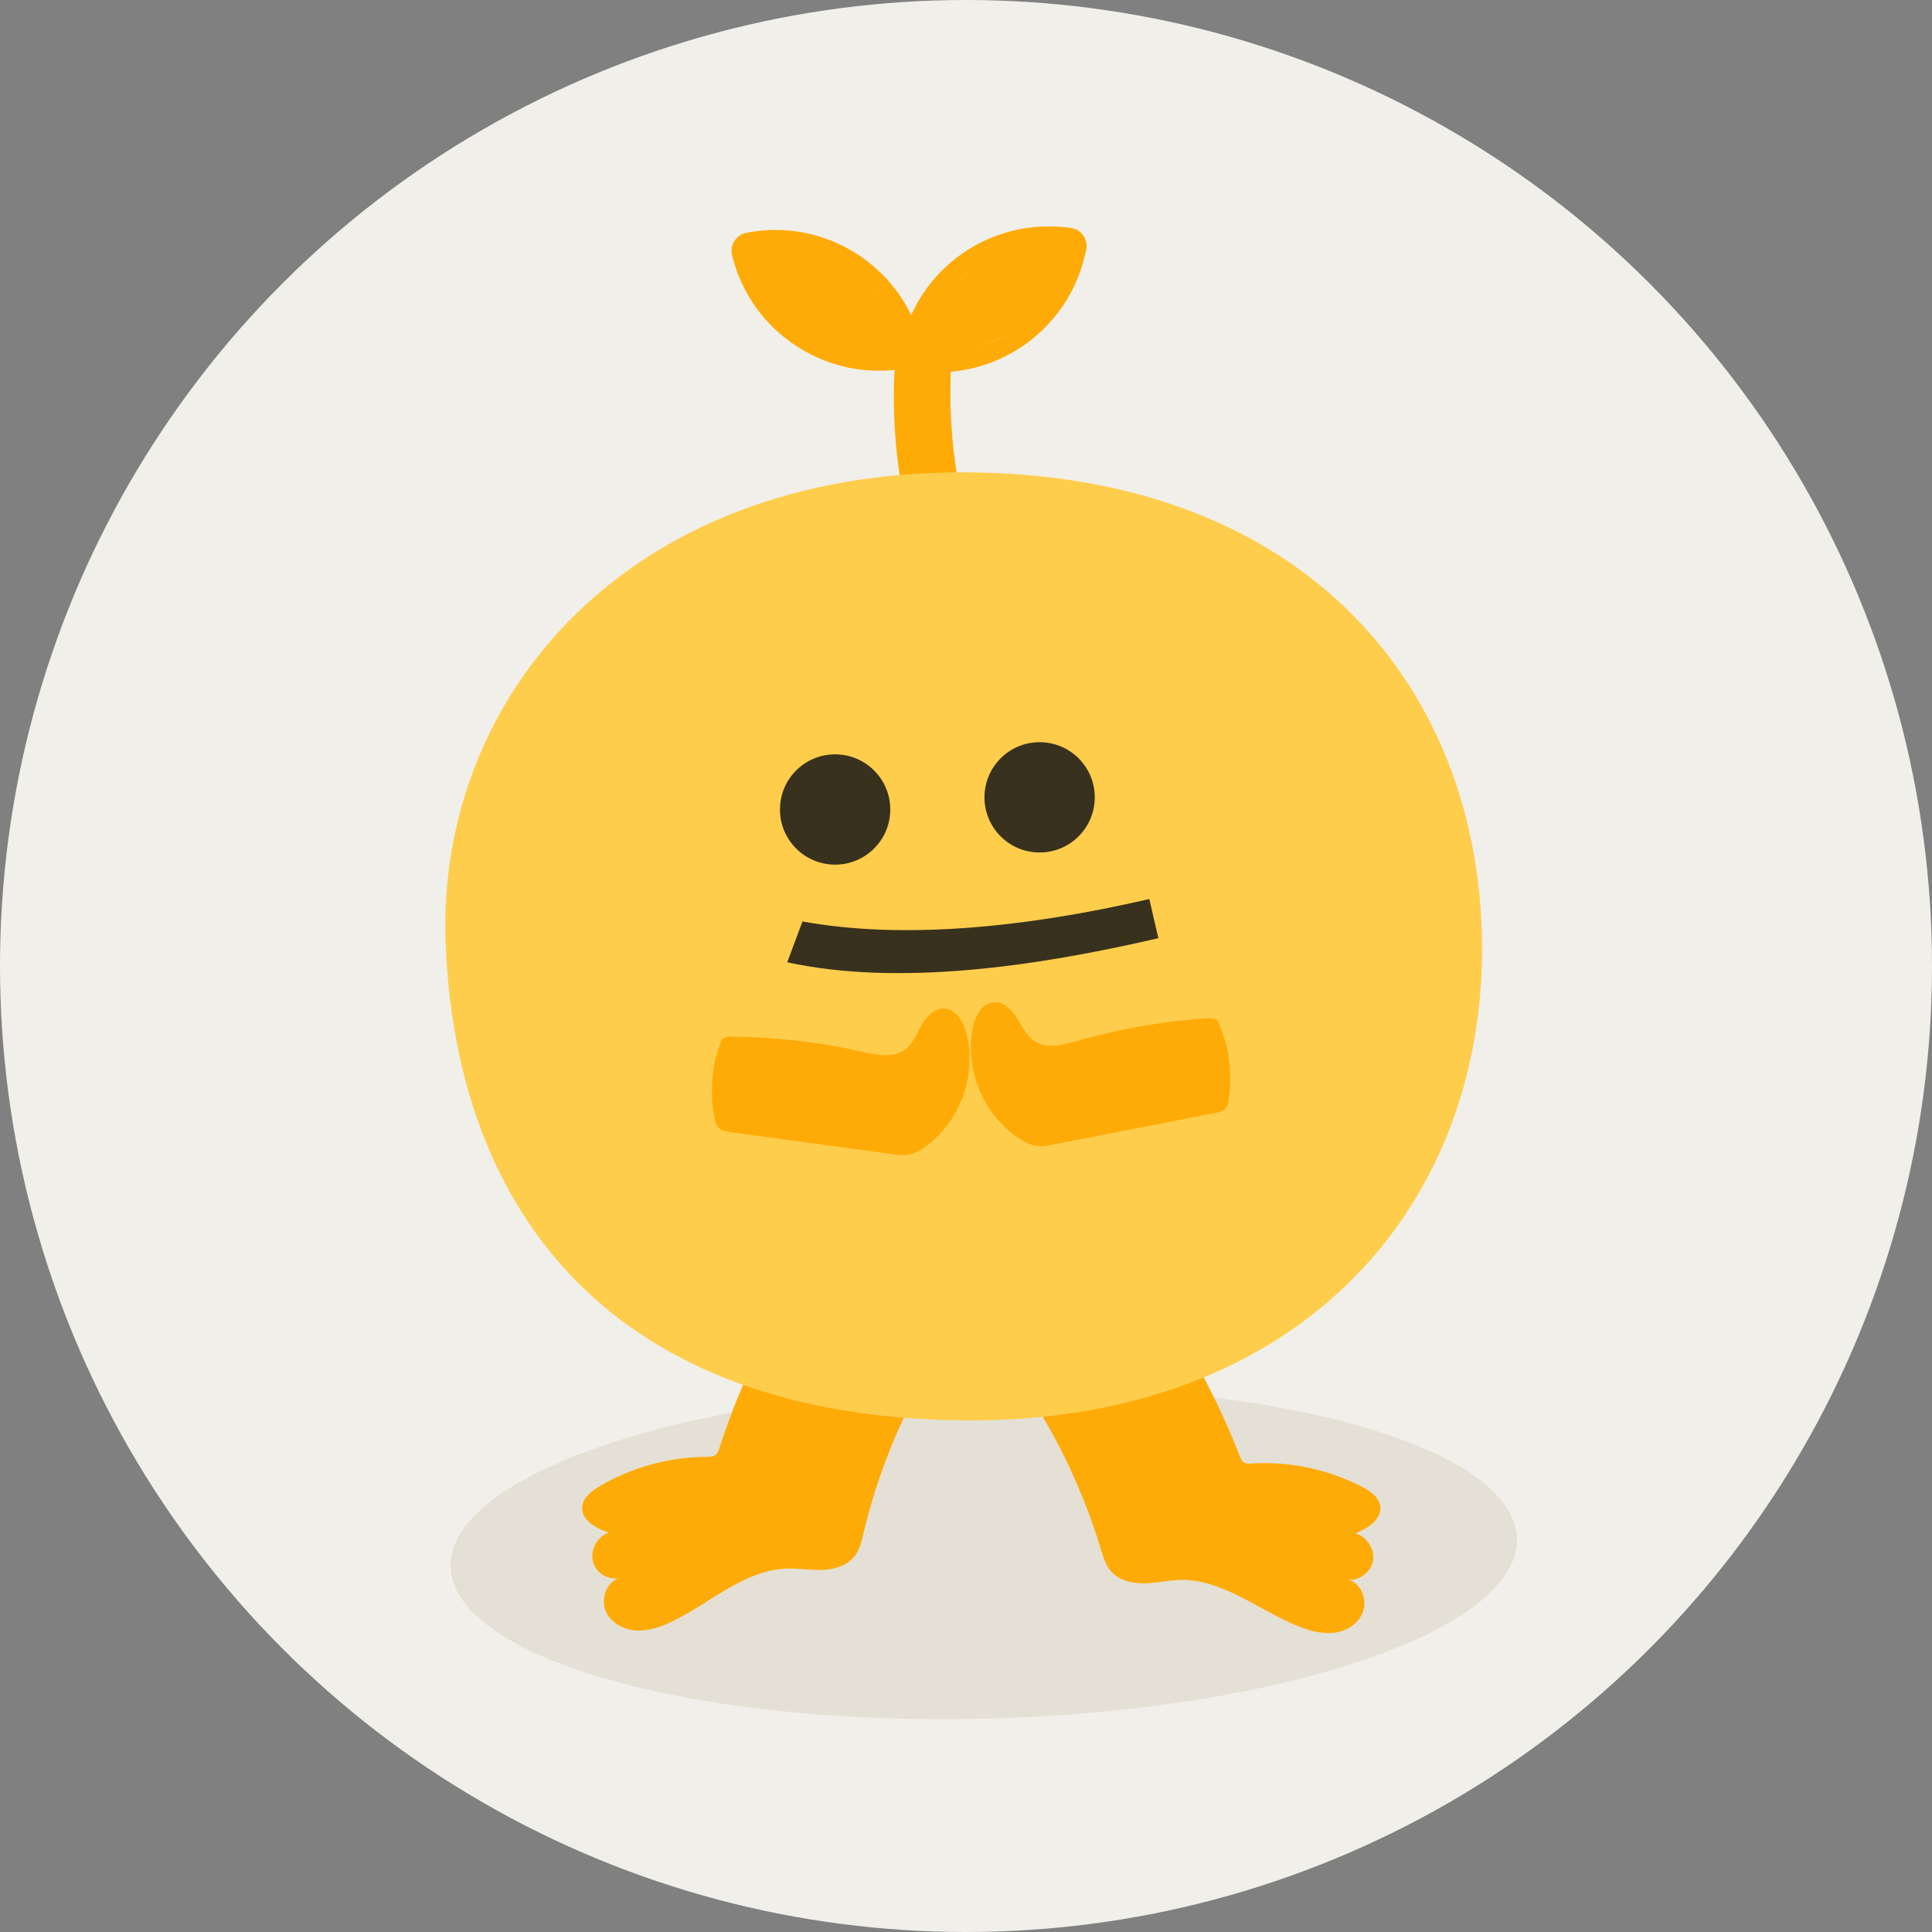<svg width="164" height="164" viewBox="0 0 164 164" fill="none" xmlns="http://www.w3.org/2000/svg">
<rect x="0" y="0" width="164" height="164" fill="#808080" stroke="none"/>
<g id="Group 2793">
<circle id="Ellipse 143" cx="82" cy="82" r="82" fill="#F1EFEA"/>
<ellipse id="Ellipse 144" cx="83.51" cy="131.803" rx="45.276" ry="14.086" transform="rotate(-1.521 83.51 131.803)" fill="#E4E0D5"/>
<g id="Group 2783">
<path id="Vector" d="M90.956 19.352C90.937 19.351 90.917 19.351 90.898 19.35C87.607 18.878 84.3 19.665 81.602 21.582C79.724 22.914 78.272 24.691 77.351 26.742C76.319 24.626 74.731 22.834 72.734 21.547C71.301 20.633 69.74 20.023 68.087 19.72C66.511 19.439 64.923 19.447 63.34 19.766C62.93 19.845 62.57 20.101 62.342 20.459C62.113 20.817 62.037 21.24 62.135 21.651C62.925 24.88 64.897 27.657 67.706 29.443C69.138 30.357 70.7 30.967 72.352 31.27C73.544 31.477 74.743 31.529 75.929 31.406C75.756 34.98 75.989 38.553 76.669 42.068C76.921 43.415 77.25 44.765 77.6 46.078C77.751 46.627 78.327 47.194 78.82 47.428C79.371 47.684 80.142 47.756 80.695 47.509C81.267 47.263 81.788 46.859 82.046 46.289C82.113 46.079 82.18 45.869 82.246 45.678C82.323 45.256 82.283 44.828 82.126 44.414C81.976 43.866 81.826 43.298 81.696 42.731C81.064 39.857 80.726 36.938 80.678 34.012C80.672 33.256 80.685 32.502 80.698 31.767C80.701 31.689 80.703 31.631 80.707 31.554C82.962 31.361 85.146 30.564 87.024 29.232C89.721 27.315 91.548 24.471 92.192 21.226C92.193 21.206 92.194 21.187 92.214 21.169C92.368 20.304 91.802 19.505 90.956 19.352ZM90.677 20.87C90.579 21.369 90.461 21.848 90.285 22.325C90.461 21.848 90.598 21.37 90.677 20.87C90.37 20.818 90.042 20.784 89.733 20.771C90.061 20.805 90.37 20.818 90.677 20.87ZM82.497 22.84C81.778 23.351 81.153 23.924 80.583 24.558C81.153 23.924 81.778 23.332 82.497 22.84ZM73.216 23.833C74.635 25.056 75.673 26.592 76.317 28.266C75.673 26.592 74.634 25.076 73.216 23.833C72.936 23.589 72.655 23.364 72.336 23.137C72.655 23.364 72.954 23.609 73.216 23.833ZM72.305 29.68C72.228 29.658 72.132 29.654 72.055 29.631C72.132 29.634 72.209 29.657 72.305 29.68ZM71.769 29.541C71.692 29.518 71.596 29.495 71.52 29.472C71.595 29.514 71.691 29.538 71.769 29.541ZM71.252 29.403C71.175 29.38 71.079 29.357 71.003 29.334C71.079 29.357 71.156 29.379 71.252 29.403ZM71.393 22.535C71.336 22.513 71.28 22.472 71.242 22.451C71.298 22.492 71.336 22.513 71.393 22.535ZM70.901 22.281C70.844 22.259 70.768 22.217 70.711 22.195C70.768 22.217 70.844 22.24 70.901 22.281ZM70.389 22.027C70.312 22.004 70.256 21.963 70.18 21.94C70.255 21.982 70.332 22.005 70.389 22.027ZM69.894 21.831C69.817 21.808 69.741 21.786 69.684 21.744C69.742 21.766 69.818 21.789 69.894 21.831ZM68.327 21.337C68.251 21.315 68.173 21.311 68.077 21.288C68.173 21.311 68.25 21.334 68.327 21.337ZM67.808 21.237C67.713 21.214 67.616 21.21 67.52 21.186C67.616 21.21 67.693 21.213 67.808 21.237C67.789 21.237 67.789 21.237 67.808 21.237ZM67.27 21.156C67.173 21.152 67.077 21.128 66.981 21.124C67.077 21.128 67.174 21.133 67.27 21.156ZM66.228 21.072C66.131 21.068 66.034 21.064 65.938 21.06C66.015 21.063 66.112 21.067 66.228 21.072ZM65.686 21.049C65.59 21.045 65.492 21.06 65.376 21.055C65.492 21.06 65.589 21.064 65.686 21.049ZM65.162 21.084C65.064 21.099 64.968 21.095 64.851 21.11C64.968 21.095 65.065 21.08 65.162 21.084ZM64.112 21.174C63.976 21.188 63.839 21.221 63.702 21.254C63.858 21.222 63.975 21.207 64.112 21.174ZM70.203 29.028C70.126 29.006 70.05 28.963 69.974 28.941C70.05 28.963 70.127 28.986 70.203 29.028ZM69.69 28.793C69.614 28.751 69.557 28.729 69.481 28.687C69.538 28.728 69.614 28.751 69.69 28.793ZM69.14 28.517C69.083 28.496 69.027 28.454 68.969 28.433C69.027 28.454 69.084 28.476 69.14 28.517ZM74.464 29.909C74.367 29.905 74.271 29.901 74.155 29.896C74.251 29.9 74.348 29.904 74.464 29.909ZM75.726 29.848C75.804 29.832 75.901 29.817 75.979 29.82C75.901 29.817 75.823 29.832 75.726 29.848ZM74.677 29.899C74.774 29.903 74.891 29.889 74.988 29.893C74.89 29.908 74.793 29.904 74.677 29.899ZM75.201 29.883C75.318 29.869 75.415 29.873 75.531 29.859C75.415 29.873 75.317 29.888 75.201 29.883ZM82.141 29.738C83.354 29.461 84.517 28.969 85.612 28.28C84.536 28.989 83.354 29.461 82.141 29.738Z" fill="#FFAB07"/>
<g id="Group">
<path id="Vector_2" d="M91.362 104.085C93.286 104.381 94.766 105.975 96.016 107.539C99.874 112.372 102.99 117.813 105.238 123.603C105.308 123.78 105.377 123.977 105.546 124.1C105.752 124.264 106.023 124.256 106.295 124.229C109.48 124.038 112.723 124.72 115.603 126.2C116.285 126.558 117.038 127.056 117.16 127.816C117.343 128.966 116.109 129.726 115.045 130.165C116.003 130.4 116.692 131.475 116.553 132.457C116.394 133.437 115.413 134.189 114.449 134.089C115.521 134.368 116.082 135.747 115.707 136.796C115.333 137.845 114.278 138.496 113.189 138.604C112.099 138.712 111.009 138.394 110.001 137.963C106.73 136.583 103.683 134.031 100.174 134.111C99.147 134.144 98.148 134.392 97.121 134.405C96.094 134.419 94.982 134.158 94.299 133.373C93.839 132.831 93.637 132.125 93.433 131.458C91.179 124.021 87.216 117.112 81.942 111.443C85.336 109.537 88.372 106.957 90.865 103.928" fill="#FFAB07"/>
</g>
<g id="Group_2">
<path id="Vector_3" d="M73.741 102.665C71.826 103.066 70.456 104.75 69.3 106.384C65.751 111.44 62.951 117.07 61.05 122.971C60.984 123.162 60.917 123.353 60.776 123.482C60.575 123.648 60.304 123.655 60.052 123.664C56.876 123.662 53.662 124.53 50.88 126.172C50.223 126.57 49.503 127.1 49.43 127.891C49.303 129.047 50.609 129.743 51.678 130.099C50.735 130.406 50.107 131.502 50.316 132.48C50.526 133.457 51.542 134.14 52.518 133.969C51.477 134.311 50.99 135.723 51.41 136.748C51.831 137.773 52.949 138.344 54.031 138.41C55.113 138.457 56.195 138.078 57.184 137.578C60.371 135.993 63.258 133.271 66.769 133.152C67.797 133.119 68.815 133.298 69.824 133.264C70.852 133.231 71.932 132.891 72.568 132.066C72.999 131.504 73.146 130.794 73.311 130.104C75.109 122.552 78.671 115.406 83.597 109.442C80.087 107.741 76.898 105.357 74.253 102.474" fill="#FFAB07"/>
</g>
<g id="Group_3">
<path id="Vector_4" d="M82.062 40.094C110.989 40.259 125.806 58.617 125.808 80.537C125.815 102.786 110.004 120.904 81.587 120.567C52.416 120.217 38.733 103.419 37.826 80.027C37.055 59.333 53.019 39.923 82.062 40.094Z" fill="#FFCD4C"/>
</g>
<path id="Vector_5" d="M70.688 73.392C73.272 73.504 75.457 71.5 75.568 68.917C75.68 66.334 73.676 64.149 71.092 64.038C68.508 63.926 66.324 65.93 66.212 68.513C66.1 71.096 68.104 73.28 70.688 73.392Z" fill="#38311D"/>
<path id="Vector_6" d="M88.047 72.36C90.63 72.472 92.815 70.468 92.927 67.885C93.039 65.302 91.035 63.117 88.451 63.006C85.867 62.894 83.682 64.898 83.571 67.481C83.459 70.064 85.463 72.249 88.047 72.36Z" fill="#38311D"/>
<g id="Group_4">
<path id="Vector_7" d="M102.757 86.415C98.931 86.656 95.127 87.305 91.421 88.365C90.244 88.701 88.892 89.069 87.855 88.404C87.139 87.947 86.787 87.138 86.334 86.421C85.88 85.705 85.194 85.017 84.358 85.078C83.329 85.149 82.736 86.305 82.557 87.323C81.904 90.781 83.464 94.566 86.38 96.551C86.926 96.923 87.513 97.239 88.169 97.286C88.593 97.324 89.004 97.245 89.434 97.147C93.985 96.26 98.555 95.373 103.106 94.485C103.438 94.422 103.809 94.341 104.034 94.079C104.197 93.874 104.267 93.606 104.298 93.336C104.668 91.047 104.307 88.65 103.313 86.555" fill="#FFAB07"/>
</g>
<g id="Group_5">
<path id="Vector_8" d="M61.805 87.996C65.639 88.006 69.474 88.443 73.234 89.283C74.423 89.548 75.805 89.84 76.805 89.108C77.485 88.615 77.811 87.777 78.21 87.058C78.609 86.34 79.261 85.594 80.113 85.611C81.157 85.637 81.787 86.748 82.054 87.747C82.913 91.173 81.565 95.026 78.76 97.19C78.239 97.594 77.663 97.936 77.02 98.025C76.611 98.085 76.168 98.027 75.763 97.971C71.162 97.346 66.56 96.721 61.958 96.096C61.612 96.043 61.246 95.988 61.005 95.745C60.819 95.563 60.754 95.289 60.687 95.034C60.204 92.767 60.405 90.356 61.273 88.205" fill="#FFAB07"/>
</g>
<path id="Vector_9" d="M68.118 78.218L66.826 81.686C76.208 83.718 87.783 82.088 98.328 79.639L97.561 76.314C86.997 78.763 76.573 79.764 68.118 78.218Z" fill="#38311D"/>
</g>
</g>
</svg>
